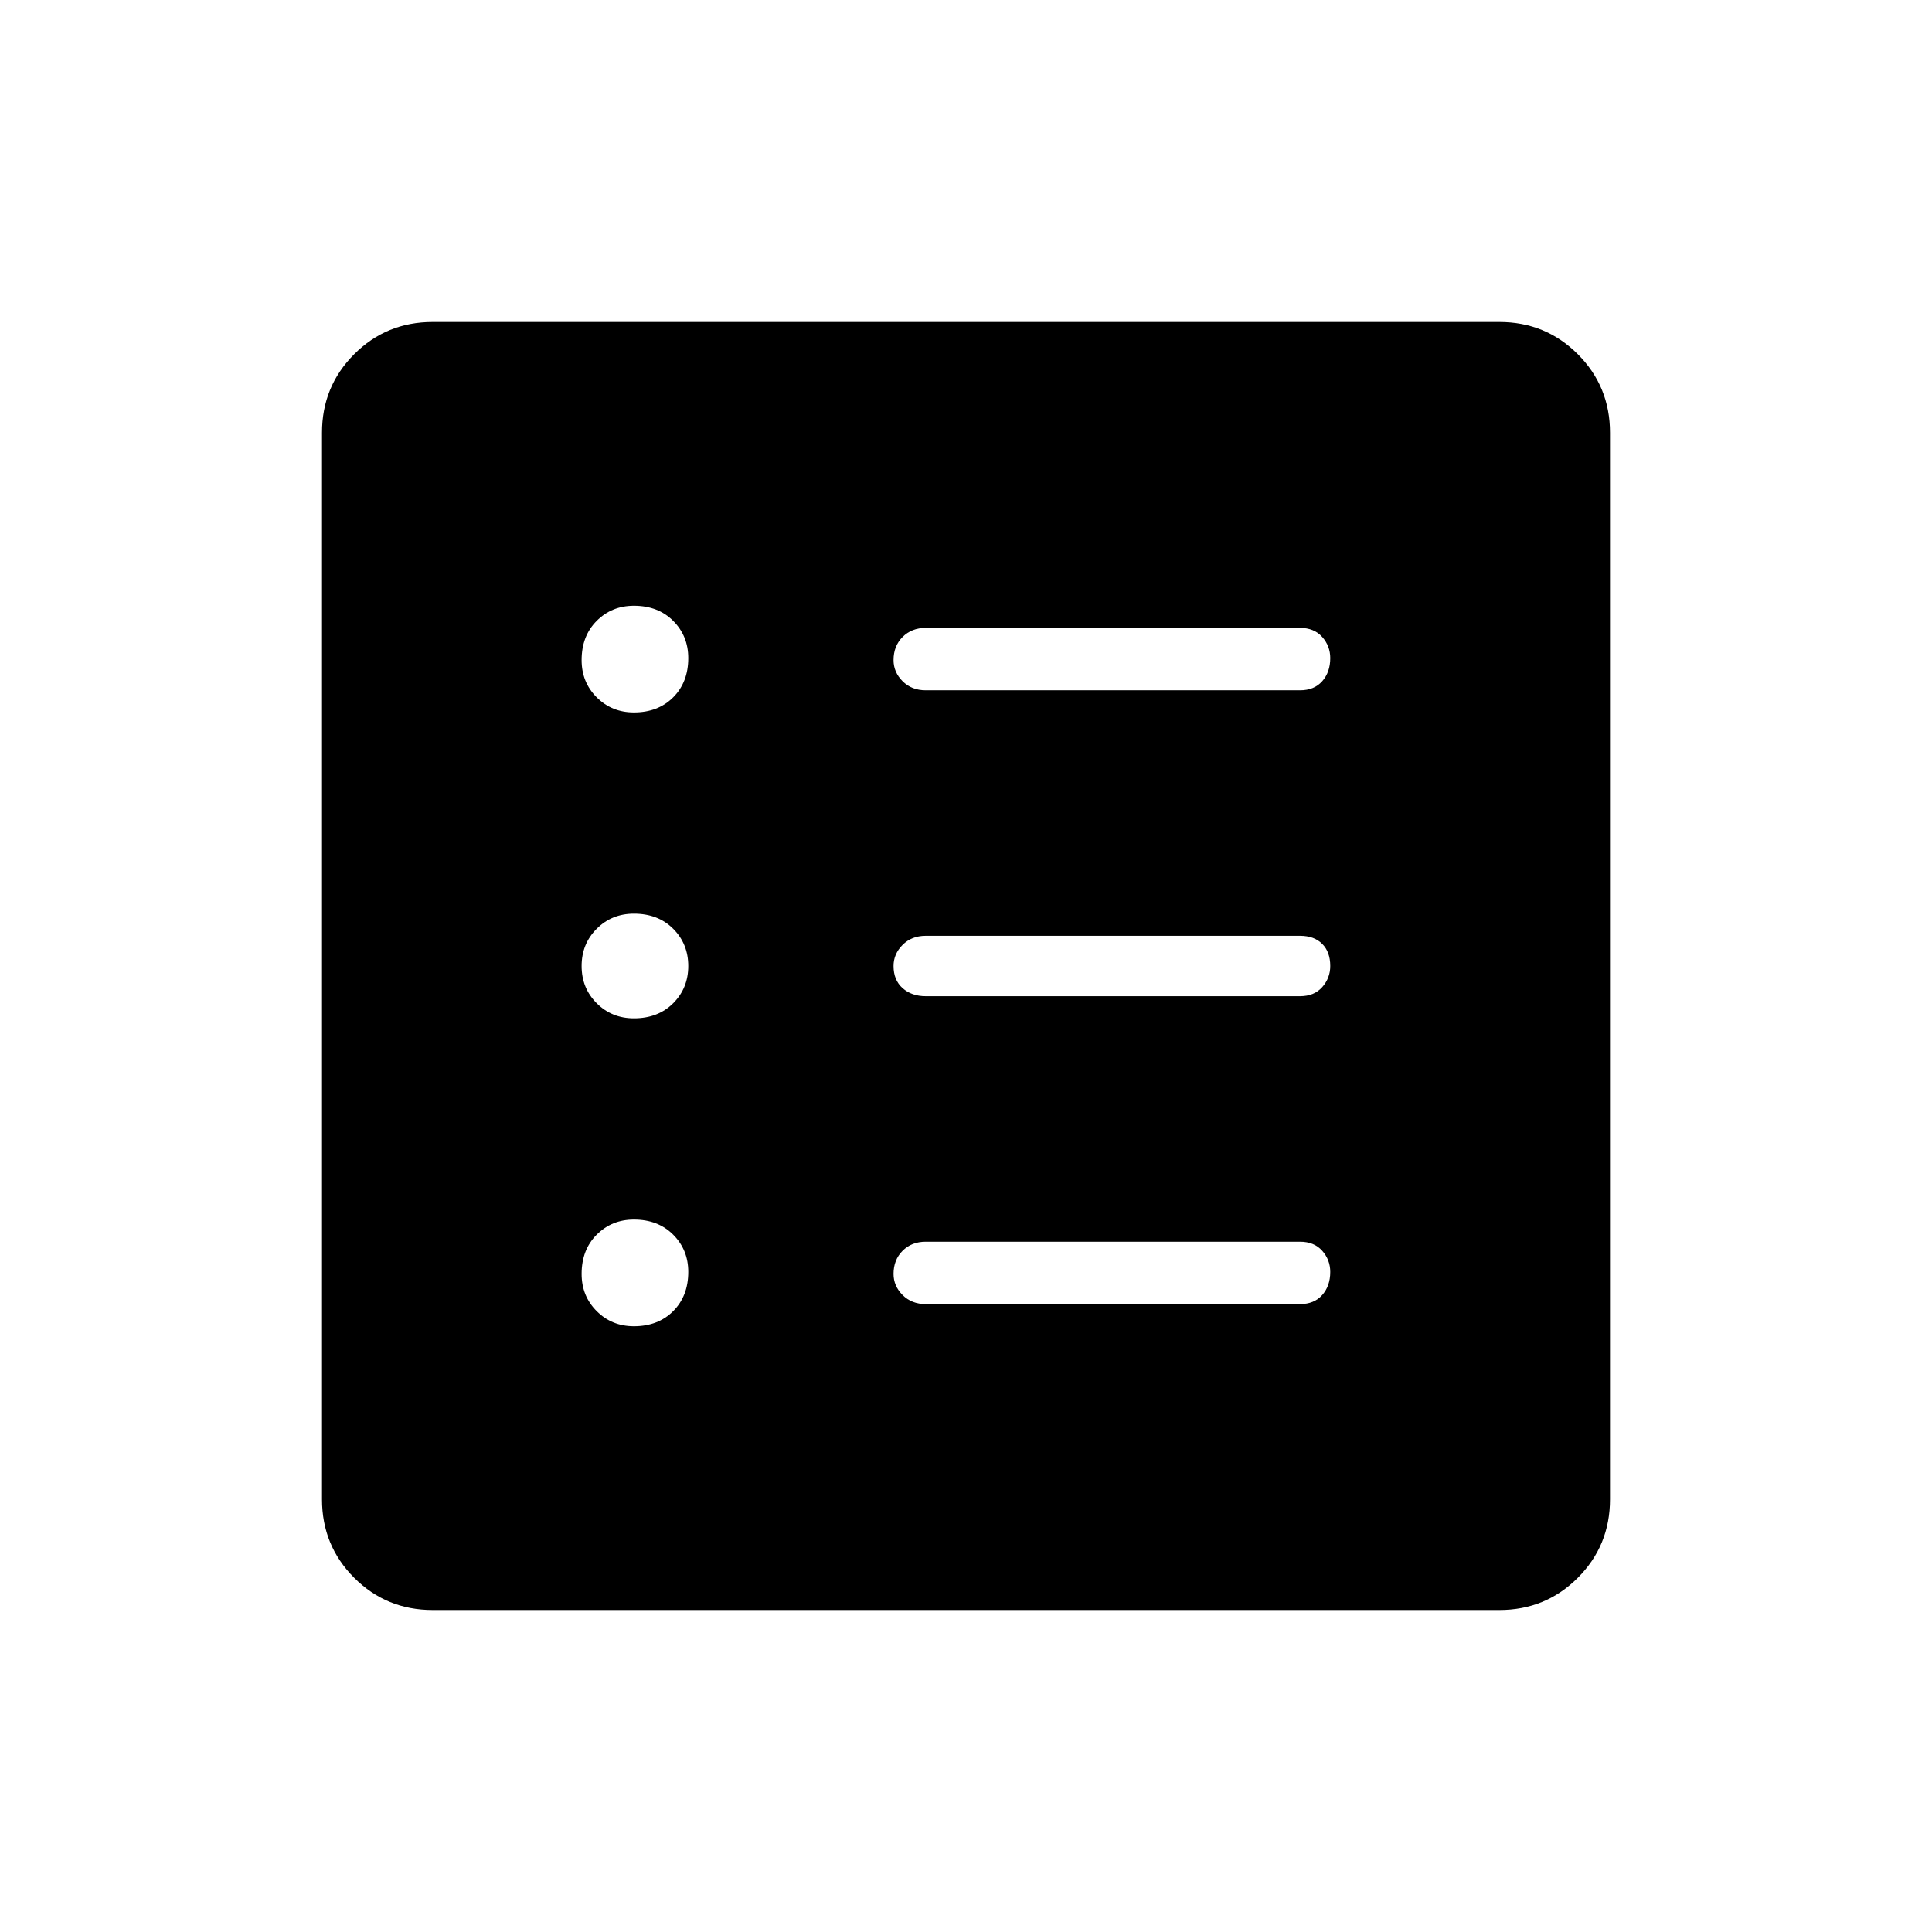 <svg xmlns="http://www.w3.org/2000/svg" width="48" height="48"><path d="M10.75 40q-1.15 0-1.95-.8T8 37.25v-26.5q0-1.15.8-1.95t1.95-.8h26.5q1.15 0 1.95.8t.8 1.95v26.5q0 1.15-.8 1.95t-1.95.8zm5-7.05q.6 0 .975-.375t.375-.975q0-.55-.375-.925t-.975-.375q-.55 0-.925.375t-.375.975q0 .55.375.925t.925.375zm0-7.65q.6 0 .975-.375T17.1 24q0-.55-.375-.925t-.975-.375q-.55 0-.925.375T14.45 24q0 .55.375.925t.925.375zm0-7.6q.6 0 .975-.375t.375-.975q0-.55-.375-.925t-.975-.375q-.55 0-.925.375t-.375.975q0 .55.375.925t.925.375zM23 32.4h9.3q.35 0 .55-.225.2-.225.2-.575 0-.3-.2-.525-.2-.225-.55-.225H23q-.35 0-.575.225-.225.225-.225.575 0 .3.225.525.225.225.575.225zm0-7.65h9.3q.35 0 .55-.225.2-.225.2-.525 0-.35-.2-.55-.2-.2-.55-.2H23q-.35 0-.575.225-.225.225-.225.525 0 .35.225.55.225.2.575.2zm0-7.6h9.3q.35 0 .55-.225.2-.225.2-.575 0-.3-.2-.525-.2-.225-.55-.225H23q-.35 0-.575.225-.225.225-.225.575 0 .3.225.525.225.225.575.225z"/></svg>